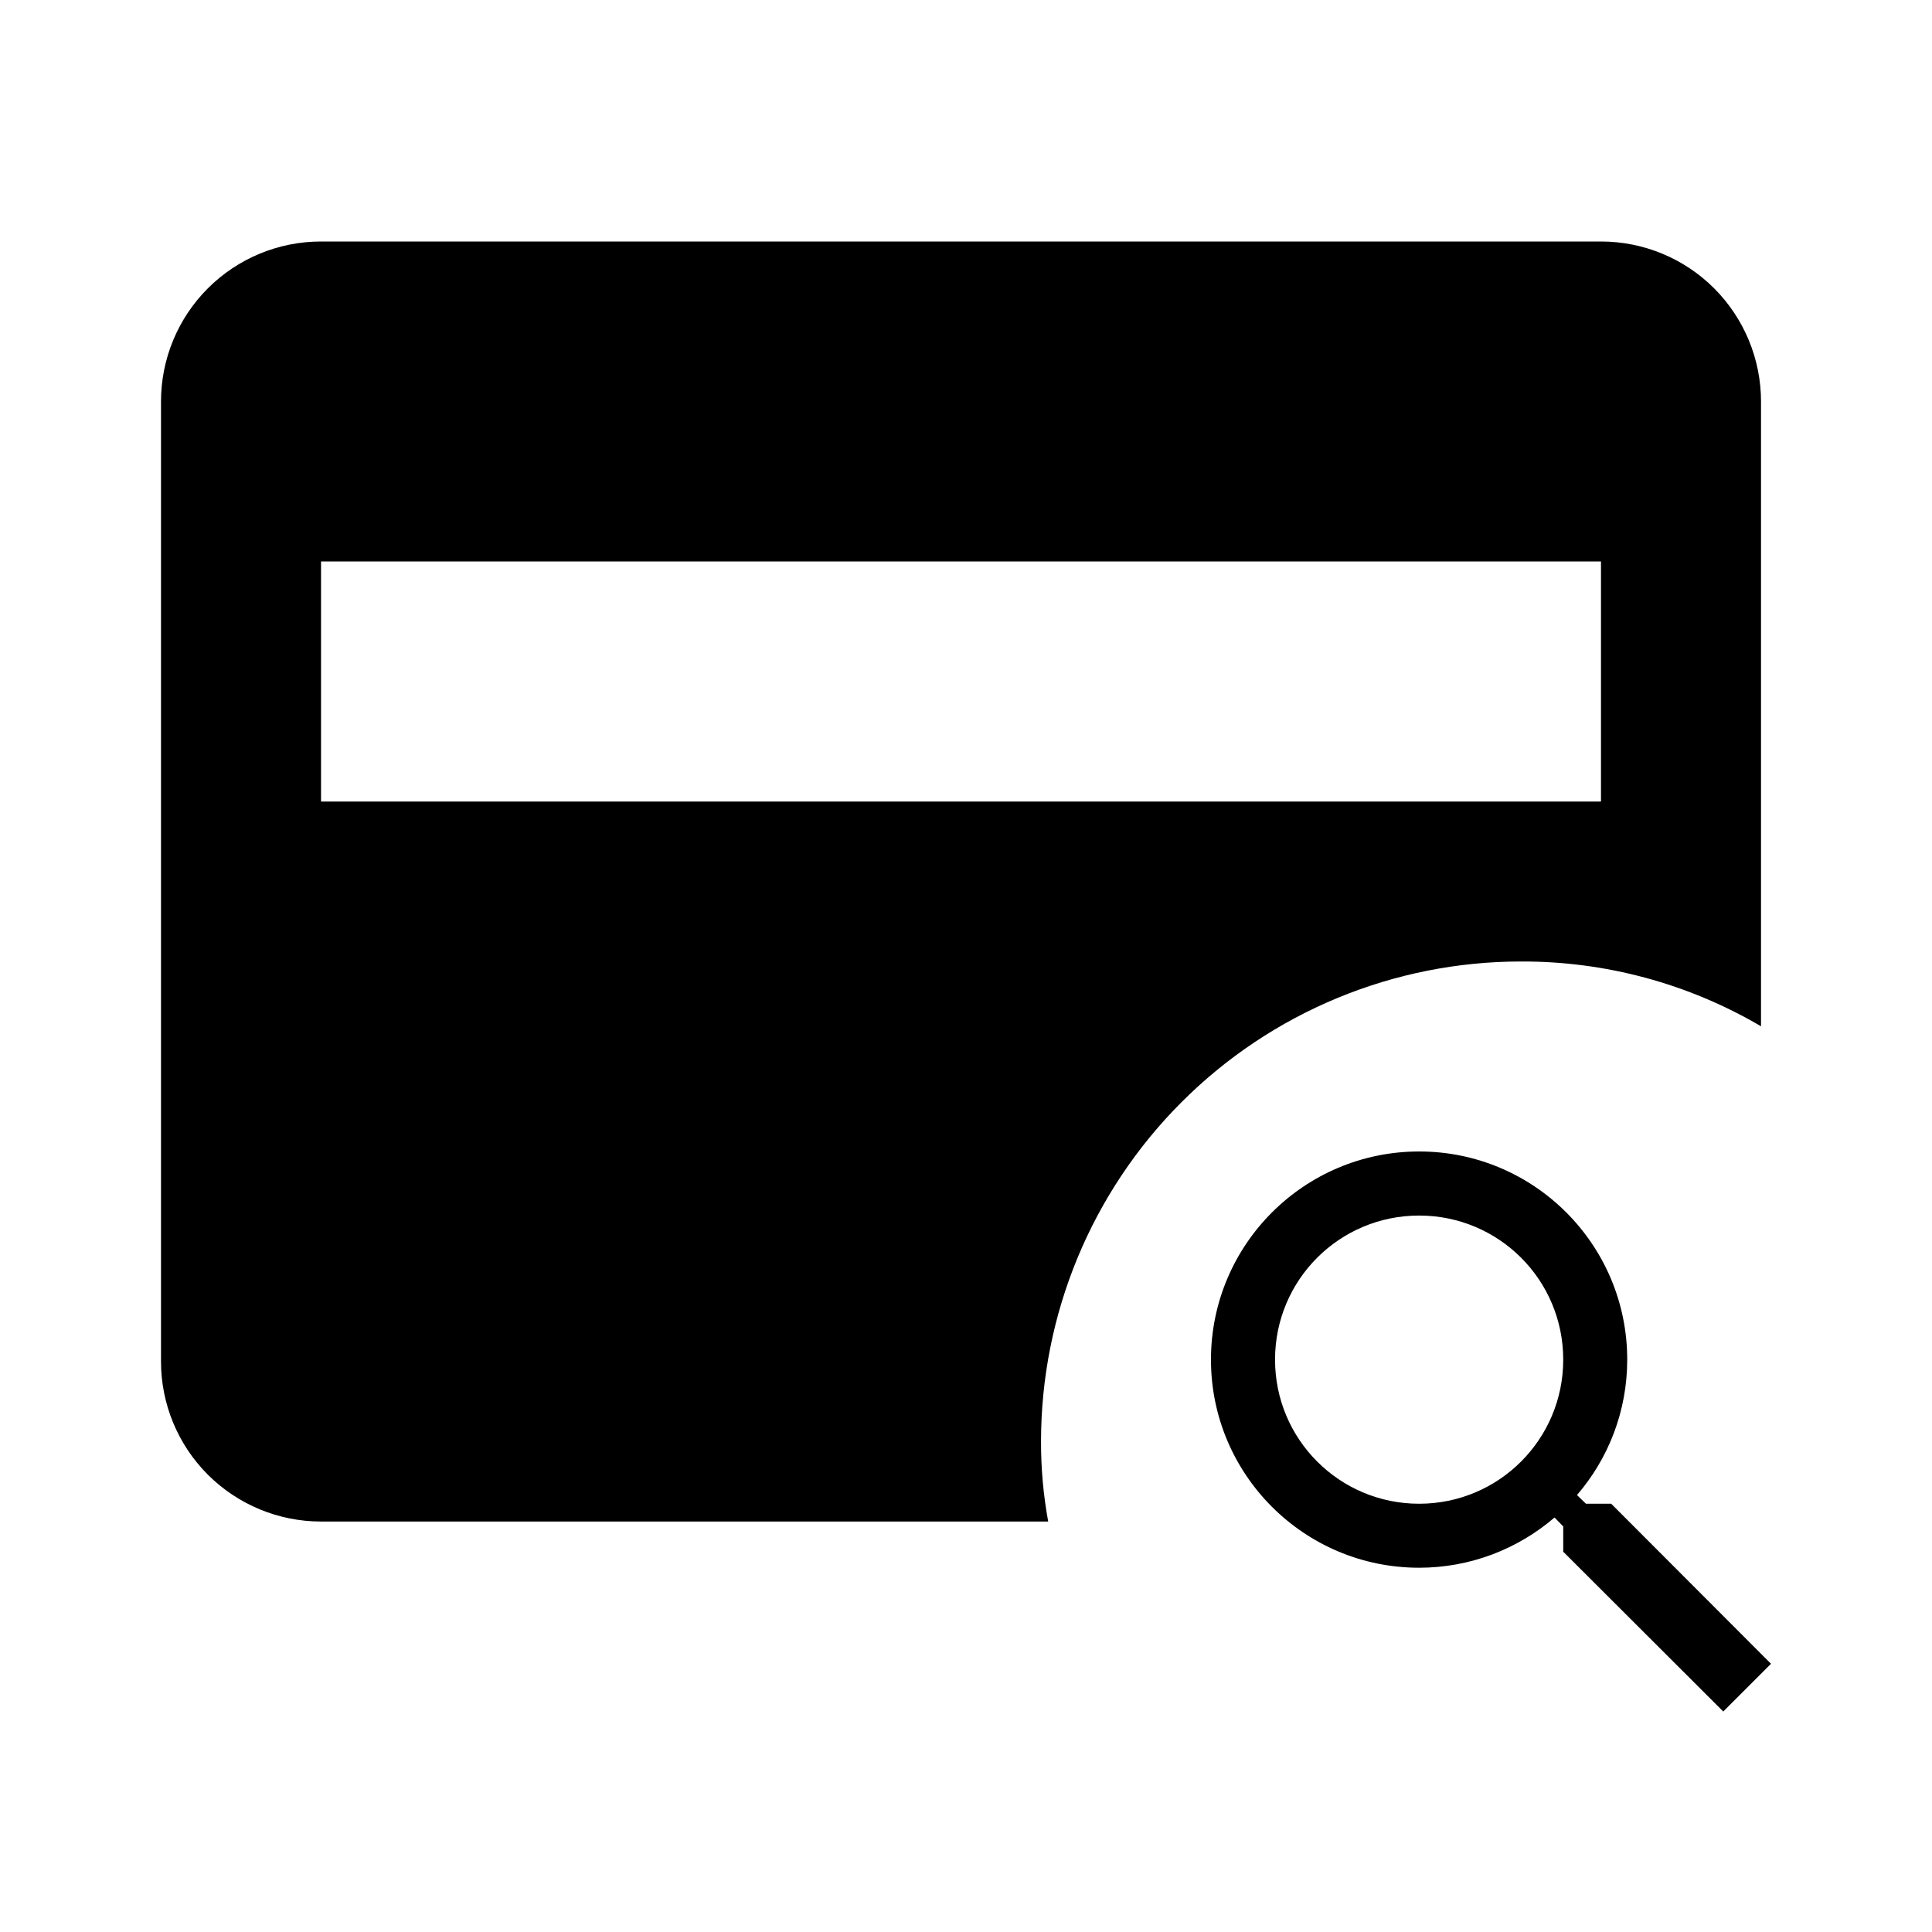 <svg width="24" height="24" viewBox="0 0 24 24" fill="none" xmlns="http://www.w3.org/2000/svg">
<path fill-rule="evenodd" clip-rule="evenodd" d="M3.988 3H19.888C20.415 3 20.921 3.209 21.294 3.582C21.666 3.955 21.876 4.46 21.876 4.988V12.749C20.972 12.218 19.942 11.94 18.894 11.944C17.313 11.944 15.796 12.572 14.678 13.691C13.56 14.809 12.932 16.325 12.932 17.907C12.931 18.24 12.961 18.573 13.021 18.901H3.988C3.46 18.901 2.955 18.691 2.582 18.319C2.209 17.946 2 17.44 2 16.913V4.988C2 4.46 2.209 3.955 2.582 3.582C2.955 3.209 3.46 3 3.988 3ZM3.988 9.957H19.888V6.975H3.988V9.957ZM19.701 18.68H20.015L22 20.668L21.407 21.261L19.419 19.276V18.962L19.311 18.851C18.858 19.24 18.269 19.475 17.629 19.475C16.201 19.475 15.043 18.318 15.043 16.89C15.043 15.462 16.201 14.304 17.629 14.304C19.057 14.304 20.214 15.462 20.214 16.89C20.214 17.53 19.98 18.119 19.59 18.572L19.701 18.68ZM15.839 16.89C15.839 17.88 16.639 18.68 17.629 18.68C18.619 18.68 19.419 17.88 19.419 16.89C19.419 15.899 18.619 15.1 17.629 15.1C16.639 15.1 15.839 15.899 15.839 16.89Z" fill="black"/>
</svg>
